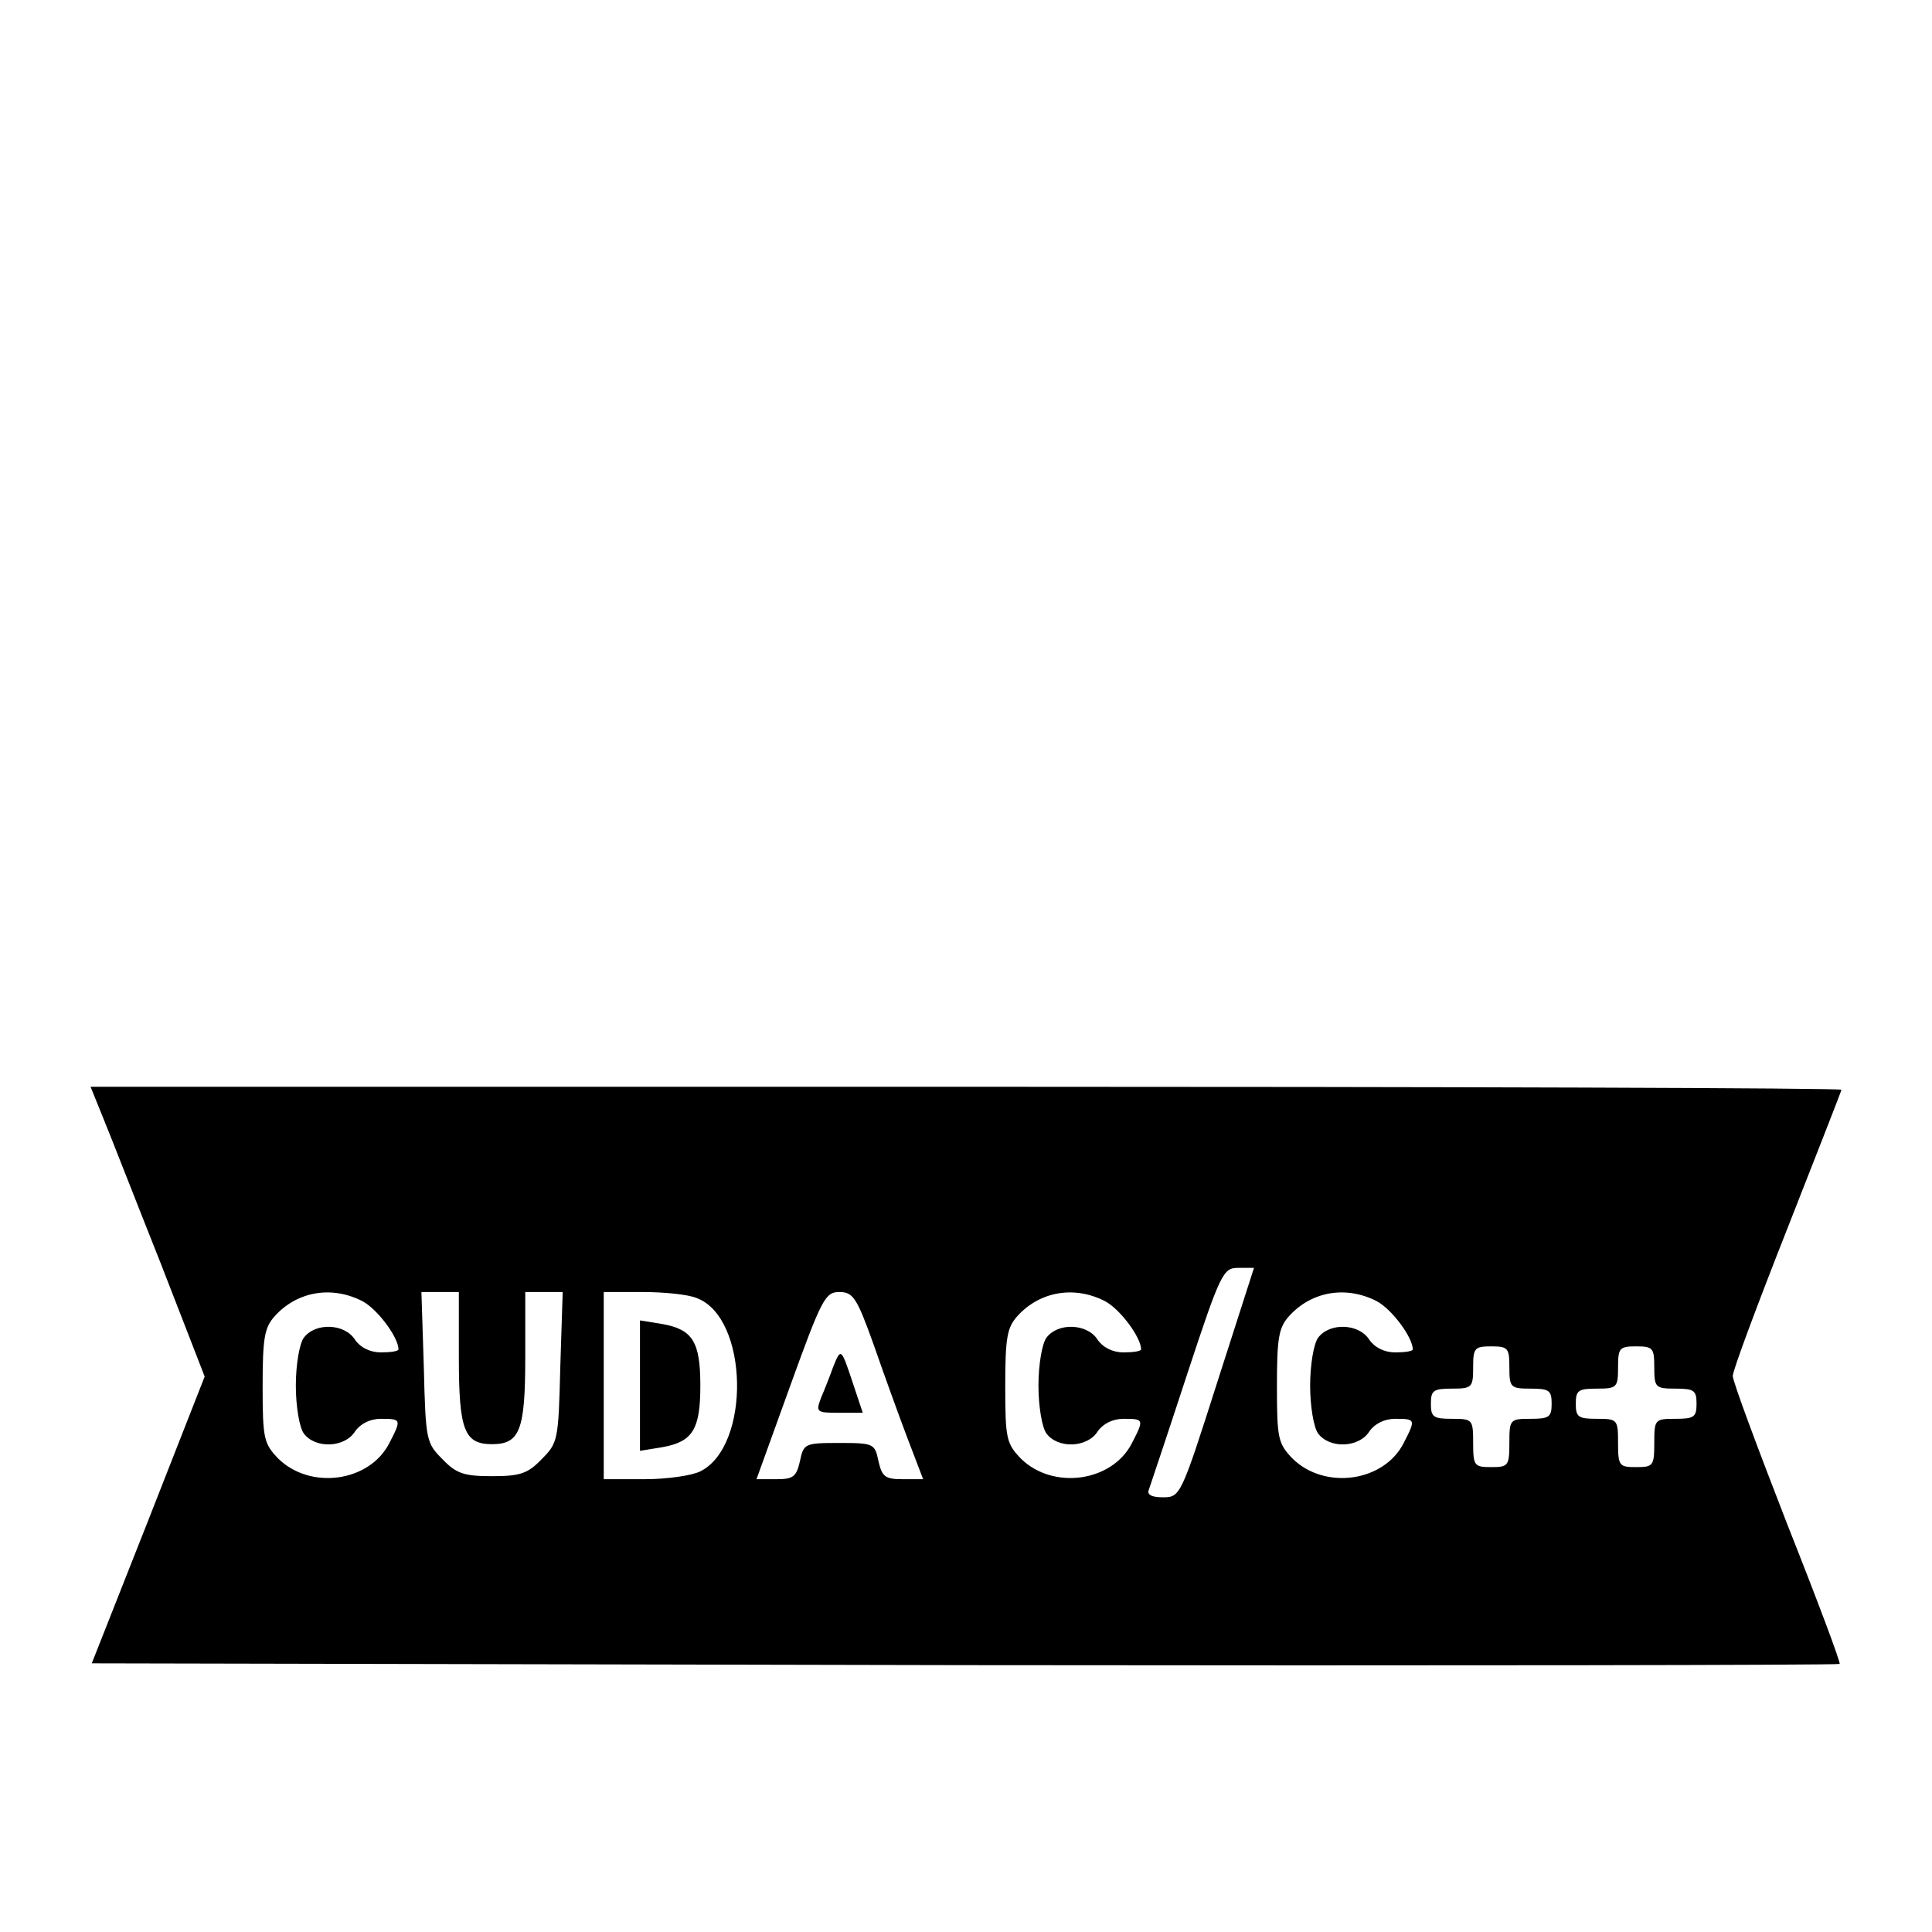 <?xml version="1.0" standalone="no"?>
<!DOCTYPE svg PUBLIC "-//W3C//DTD SVG 20010904//EN"
 "http://www.w3.org/TR/2001/REC-SVG-20010904/DTD/svg10.dtd">
<svg version="1.0" xmlns="http://www.w3.org/2000/svg"
 width="320pt" height="320pt" viewBox="0 0 320 320"
 preserveAspectRatio="xMidYMid meet">

<g transform="translate(0,320) scale(0.1,-0.1)"
fill="#000000" stroke="none">
<path d="M171 1348 c12 -29 54 -137 95 -240 l73 -188 -93 -237 -94 -238 1446
-3 c795 -1 1447 0 1449 2 2 2 -37 106 -87 232 -49 126 -90 236 -90 245 0 9 41
119 90 243 49 125 90 229 90 231 0 3 -652 5 -1450 5 l-1450 0 21 -52z m1845
-438 c-60 -188 -61 -190 -90 -190 -18 0 -27 4 -23 13 2 6 31 92 63 190 56 170
60 177 85 177 l26 0 -61 -190z m-1416 135 c25 -13 60 -60 60 -80 0 -3 -13 -5
-29 -5 -18 0 -34 8 -43 21 -17 27 -66 29 -85 3 -7 -10 -13 -44 -13 -79 0 -35
6 -69 13 -79 19 -26 68 -24 85 3 9 13 25 21 43 21 34 0 34 -1 14 -40 -33 -65
-131 -78 -184 -26 -24 25 -26 33 -26 120 0 80 3 97 20 116 37 41 94 51 145 25z
m160 -93 c0 -121 9 -144 55 -144 46 0 55 23 55 144 l0 108 31 0 31 0 -4 -125
c-3 -121 -4 -125 -31 -152 -23 -24 -36 -28 -82 -28 -46 0 -59 4 -82 28 -27 27
-28 31 -31 152 l-4 125 31 0 31 0 0 -108z m394 98 c86 -32 90 -245 6 -287 -14
-7 -55 -13 -92 -13 l-68 0 0 155 0 155 64 0 c36 0 76 -4 90 -10z m293 -77 c17
-49 42 -118 56 -155 l26 -68 -34 0 c-29 0 -34 4 -40 30 -6 29 -8 30 -65 30
-57 0 -59 -1 -65 -30 -6 -26 -11 -30 -39 -30 l-33 0 56 155 c52 144 58 155 81
155 23 0 29 -9 57 -87z m383 72 c25 -13 60 -60 60 -80 0 -3 -13 -5 -29 -5 -18
0 -34 8 -43 21 -17 27 -66 29 -85 3 -7 -10 -13 -44 -13 -79 0 -35 6 -69 13
-79 19 -26 68 -24 85 3 9 13 25 21 43 21 34 0 34 -1 14 -40 -33 -65 -131 -78
-184 -26 -24 25 -26 33 -26 120 0 80 3 97 20 116 37 41 94 51 145 25z m450 0
c25 -13 60 -60 60 -80 0 -3 -13 -5 -29 -5 -18 0 -34 8 -43 21 -17 27 -66 29
-85 3 -7 -10 -13 -44 -13 -79 0 -35 6 -69 13 -79 19 -26 68 -24 85 3 9 13 25
21 43 21 34 0 34 -1 14 -40 -33 -65 -131 -78 -184 -26 -24 25 -26 33 -26 120
0 80 3 97 20 116 37 41 94 51 145 25z m220 -110 c0 -33 2 -35 35 -35 31 0 35
-3 35 -25 0 -22 -4 -25 -35 -25 -34 0 -35 -1 -35 -40 0 -38 -2 -40 -30 -40
-28 0 -30 2 -30 40 0 39 -1 40 -35 40 -31 0 -35 3 -35 25 0 22 4 25 35 25 33
0 35 2 35 35 0 32 2 35 30 35 28 0 30 -3 30 -35z m240 0 c0 -33 2 -35 35 -35
31 0 35 -3 35 -25 0 -22 -4 -25 -35 -25 -34 0 -35 -1 -35 -40 0 -38 -2 -40
-30 -40 -28 0 -30 2 -30 40 0 39 -1 40 -35 40 -31 0 -35 3 -35 25 0 22 4 25
35 25 33 0 35 2 35 35 0 32 2 35 30 35 28 0 30 -3 30 -35z"/>
<path d="M1060 905 l0 -108 37 6 c50 9 63 29 63 102 0 73 -13 93 -63 102 l-37
6 0 -108z"/>
<path d="M1380 936 c-5 -14 -14 -37 -20 -51 -9 -24 -8 -25 30 -25 l39 0 -16
48 c-20 60 -20 60 -33 28z"/>
</g>
</svg>
